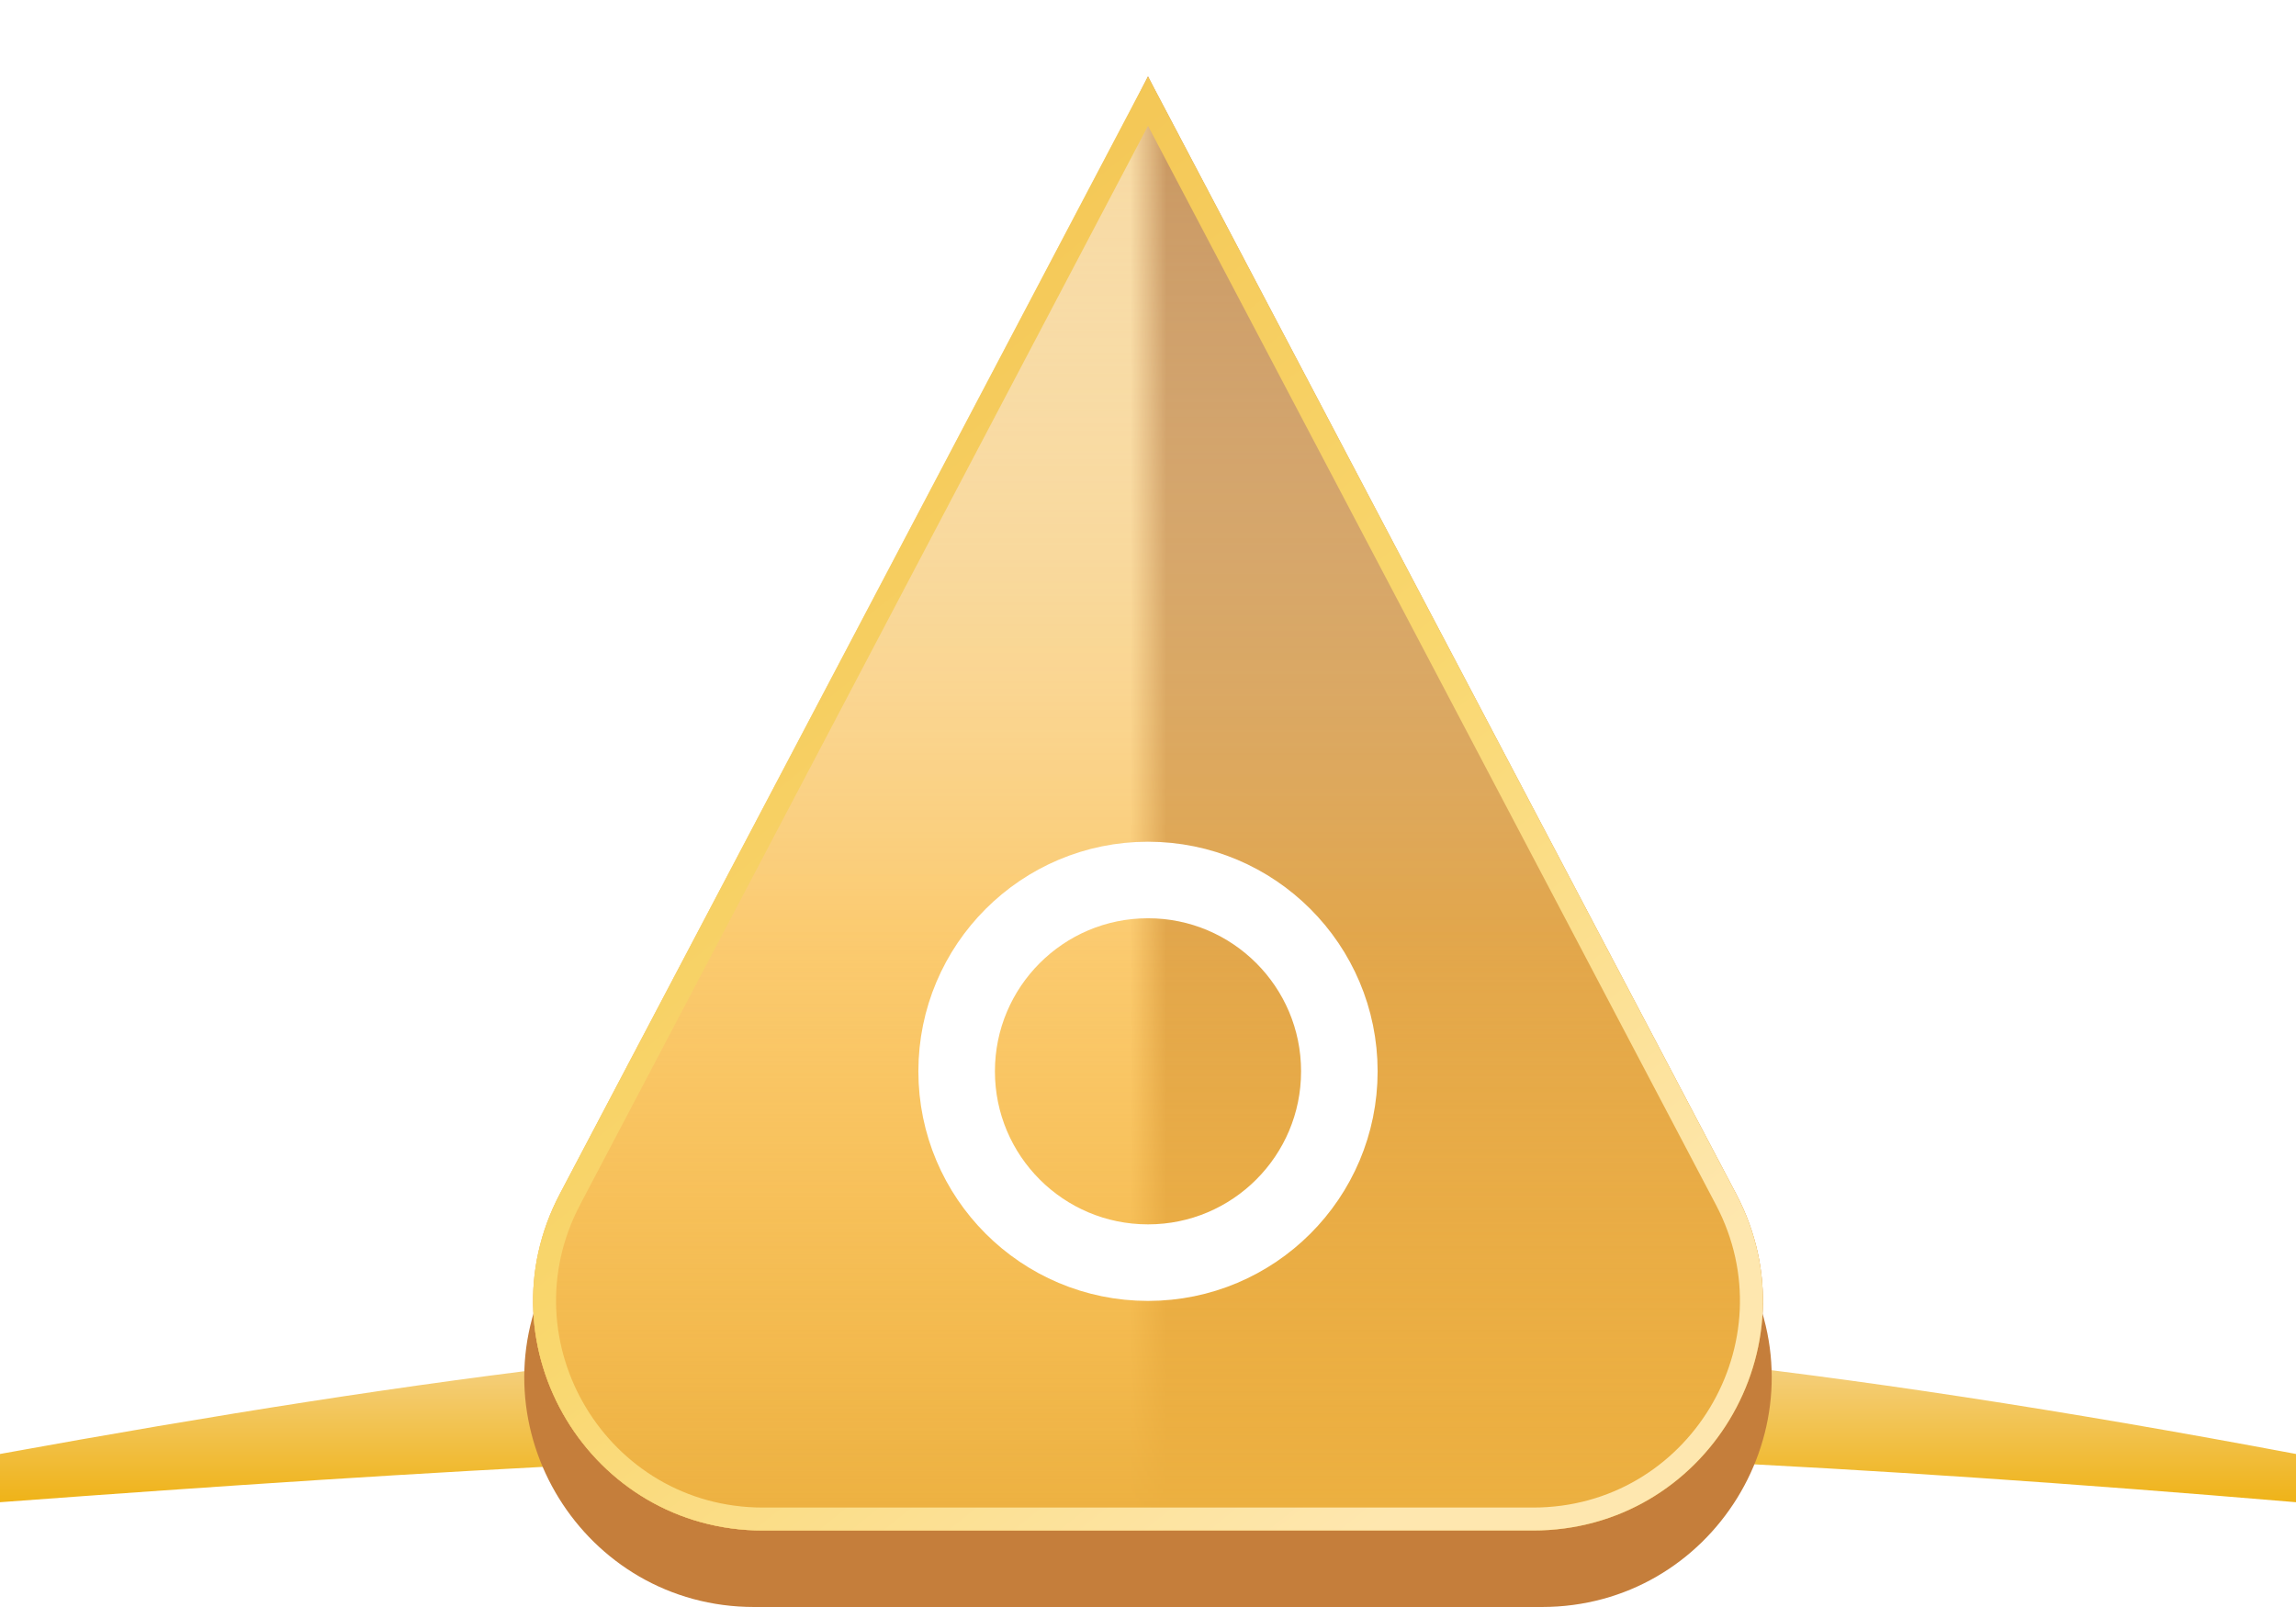 <svg width="50" height="35" viewBox="0 0 50 35" fill="none" xmlns="http://www.w3.org/2000/svg">
<path d="M0 31.667C18.824 28.245 29.683 27.847 50 31.667V32.718C30.477 31.07 19.525 31.265 0 32.718V31.667Z" fill="url(#paint0_linear_623_2315)"/>
<path d="M25 1.667L38.049 27.764C39.711 31.088 37.293 35 33.576 35H16.423C12.707 35 10.289 31.088 11.951 27.764L25 1.667Z" fill="#C57E3B"/>
<g filter="url(#filter0_d_623_2315)">
<path d="M25 0L37.809 24.338C39.562 27.668 37.147 31.667 33.385 31.667H16.615C12.852 31.667 10.438 27.668 12.191 24.338L25 0Z" fill="url(#paint1_linear_623_2315)"/>
<path d="M25 0L37.809 24.338C39.562 27.668 37.147 31.667 33.385 31.667H16.615C12.852 31.667 10.438 27.668 12.191 24.338L25 0Z" fill="url(#paint2_linear_623_2315)"/>
<path d="M12.412 24.454L25 0.537L37.588 24.454C39.253 27.617 36.959 31.417 33.385 31.417H16.615C13.041 31.417 10.747 27.617 12.412 24.454Z" stroke="url(#paint3_linear_623_2315)" stroke-width="0.5"/>
</g>
<circle cx="25" cy="23.333" r="4.167" stroke="white" stroke-width="1.667"/>
<defs>
<filter id="filter0_d_623_2315" x="10.608" y="0" width="28.783" height="34.333" filterUnits="userSpaceOnUse" color-interpolation-filters="sRGB">
<feFlood flood-opacity="0" result="BackgroundImageFix"/>
<feColorMatrix in="SourceAlpha" type="matrix" values="0 0 0 0 0 0 0 0 0 0 0 0 0 0 0 0 0 0 127 0" result="hardAlpha"/>
<feOffset dy="1.667"/>
<feGaussianBlur stdDeviation="0.5"/>
<feComposite in2="hardAlpha" operator="out"/>
<feColorMatrix type="matrix" values="0 0 0 0 0 0 0 0 0 0 0 0 0 0 0 0 0 0 0.25 0"/>
<feBlend mode="normal" in2="BackgroundImageFix" result="effect1_dropShadow_623_2315"/>
<feBlend mode="normal" in="SourceGraphic" in2="effect1_dropShadow_623_2315" result="shape"/>
</filter>
<linearGradient id="paint0_linear_623_2315" x1="25" y1="28.333" x2="25" y2="32.718" gradientUnits="userSpaceOnUse">
<stop stop-color="#F7DDAE"/>
<stop offset="1" stop-color="#EFB318"/>
</linearGradient>
<linearGradient id="paint1_linear_623_2315" x1="11.004" y1="25.983" x2="38.122" y2="25.983" gradientUnits="userSpaceOnUse">
<stop offset="0.502" stop-color="#F7D9A1"/>
<stop offset="0.531" stop-color="#C8955D"/>
</linearGradient>
<linearGradient id="paint2_linear_623_2315" x1="25" y1="0" x2="25" y2="31.667" gradientUnits="userSpaceOnUse">
<stop stop-color="white" stop-opacity="0"/>
<stop offset="0.59" stop-color="#FFBA38" stop-opacity="0.47"/>
<stop offset="1" stop-color="#ECB040"/>
</linearGradient>
<linearGradient id="paint3_linear_623_2315" x1="13.889" y1="5.278" x2="33.053" y2="29.118" gradientUnits="userSpaceOnUse">
<stop stop-color="#F3C451"/>
<stop offset="0.535" stop-color="#F9D76E"/>
<stop offset="1" stop-color="#FEE7AF"/>
</linearGradient>
</defs>
</svg>
